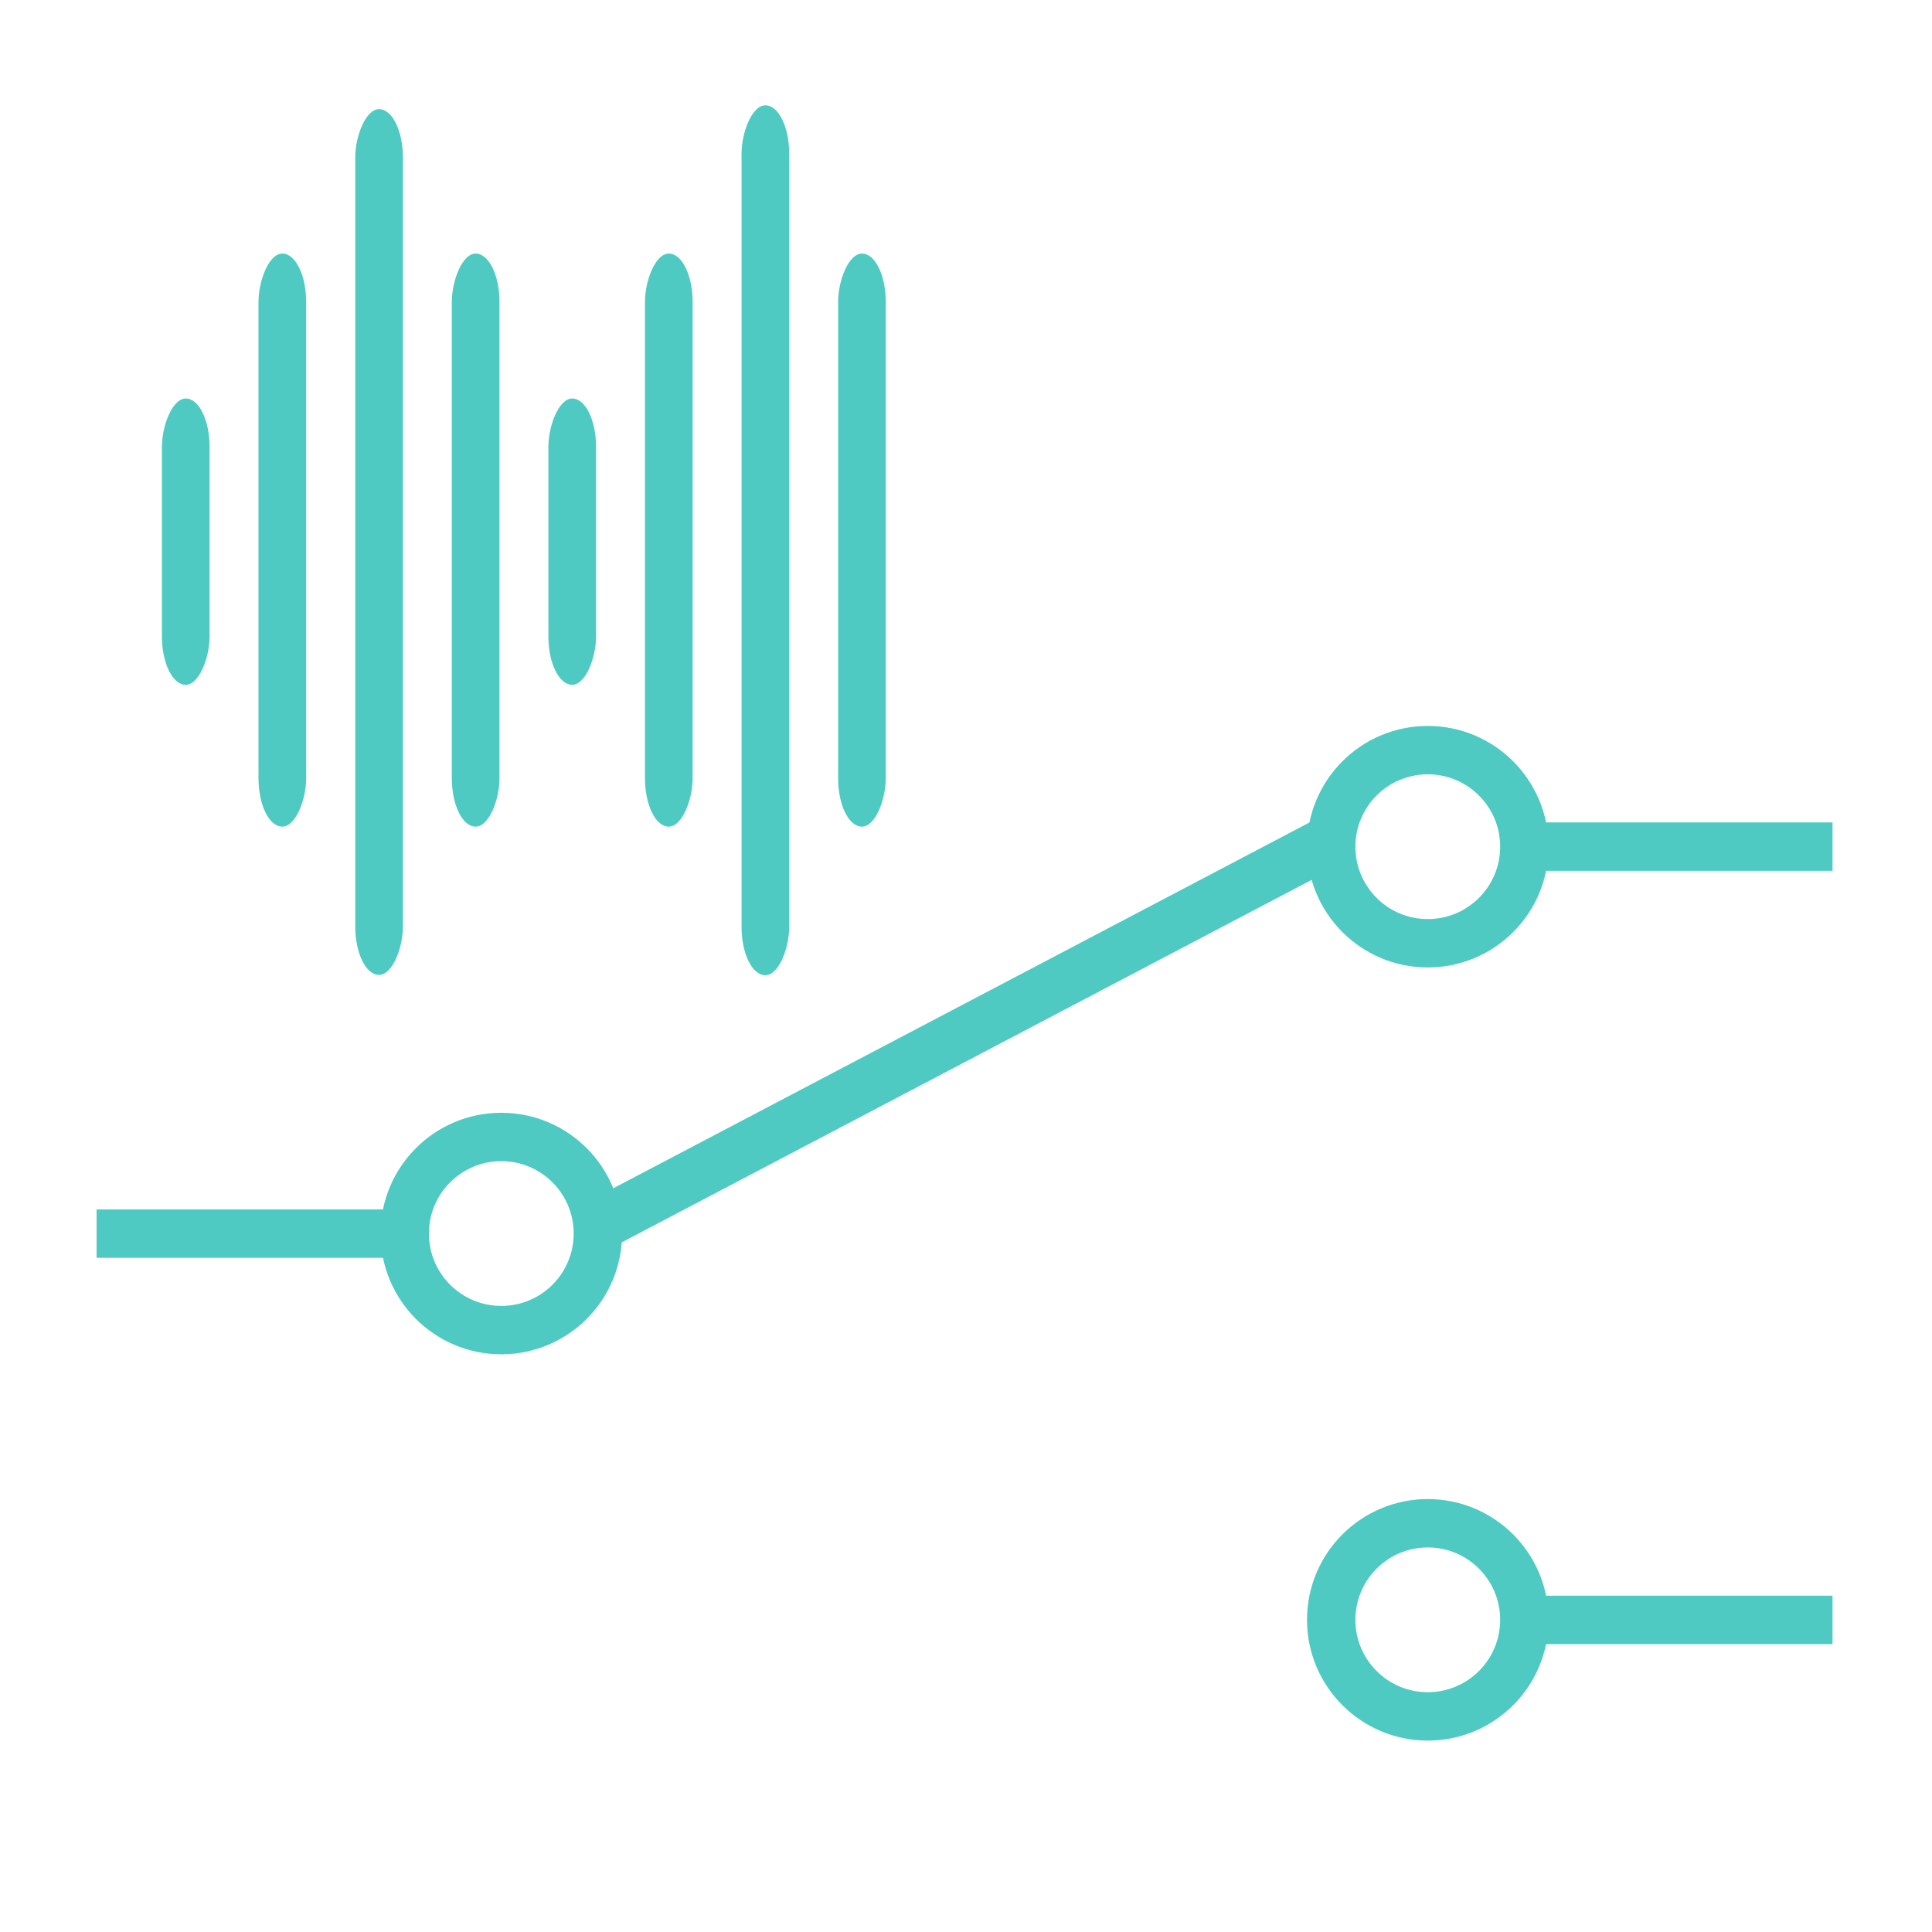 <?xml version="1.0" encoding="UTF-8" standalone="no"?>
<svg
   xmlns:dc="http://purl.org/dc/elements/1.1/"
   xmlns:cc="http://creativecommons.org/ns#"
   xmlns:rdf="http://www.w3.org/1999/02/22-rdf-syntax-ns#"
   xmlns:svg="http://www.w3.org/2000/svg"
   xmlns="http://www.w3.org/2000/svg"
   id="svg14477"
   viewBox="0 0 10.583 10.583"
   version="1.1"
   height="40"
   width="40">
  <defs
     id="defs14481" />
  <rect
     x="0.529"
     y="6.625"
     width="1.587"
     height="0.265"
     id="rect14443"
     style="fill:#4ecac2;stroke-width:0.265" />
  <rect
     transform="matrix(0.885,-0.465,0.445,0.895,0,0)"
     x="-0.096"
     y="7.33"
     width="4.628"
     height="0.284"
     id="rect14445"
     style="fill:#4ecac2;stroke-width:0.265" />
  <circle
     style="fill:none;stroke:#4ecac2;stroke-width:0.265;stroke-linejoin:round"
     id="circle14449"
     r="0.529"
     cy="6.757"
     cx="2.746" />
  <rect
     style="fill:#4ecac2;stroke-width:0.265"
     id="rect14451"
     height="0.265"
     width="1.587"
     y="4.505"
     x="-10.038"
     transform="scale(-1,1)" />
  <circle
     style="fill:none;stroke:#4ecac2;stroke-width:0.265;stroke-linejoin:round"
     id="circle14453"
     r="0.529"
     cy="4.638"
     cx="-7.821"
     transform="scale(-1,1)" />
  <rect
     style="fill:#4ecac2;stroke-width:0.265"
     id="rect14455"
     height="0.265"
     width="1.587"
     y="8.741"
     x="-10.038"
     transform="scale(-1,1)" />
  <circle
     style="fill:none;stroke:#4ecac2;stroke-width:0.265;stroke-linejoin:round"
     id="circle14457"
     r="0.529"
     cy="8.873"
     cx="-7.821"
     transform="scale(-1,1)" />
  <rect
     ry="0.265"
     rx="0.13"
     height="1.568"
     width="0.261"
     y="2.183"
     x="-1.148"
     transform="scale(-1,1)"
     id="rect1765-6-6"
     style="fill:#4ecac2;stroke-width:0.265" />
  <rect
     ry="0.265"
     rx="0.13"
     height="1.568"
     width="0.261"
     y="2.183"
     x="-3.265"
     transform="scale(-1,1)"
     id="rect1765-6-5-9"
     style="fill:#4ecac2;stroke-width:0.265" />
  <rect
     ry="0.265"
     rx="0.13"
     height="3.139"
     width="0.261"
     y="1.389"
     x="-2.736"
     transform="scale(-1,1)"
     id="rect1765-9-8-0-3"
     style="fill:#4ecac2;stroke-width:0.265" />
  <rect
     ry="0.265"
     rx="0.13"
     height="4.742"
     width="0.261"
     y="0.598"
     x="-2.207"
     transform="scale(-1,1)"
     id="rect1765-2-4-5-6"
     style="fill:#4ecac2;stroke-width:0.265" />
  <rect
     ry="0.265"
     rx="0.13"
     height="3.139"
     width="0.261"
     y="1.389"
     x="-1.677"
     transform="scale(-1,1)"
     id="rect1765-1-8-7-0"
     style="fill:#4ecac2;stroke-width:0.265" />
  <rect
     ry="0.265"
     rx="0.13"
     height="3.139"
     width="0.261"
     y="1.389"
     x="-4.852"
     transform="scale(-1,1)"
     id="rect1765-9-8-2-6"
     style="fill:#4ecac2;stroke-width:0.265" />
  <rect
     ry="0.265"
     rx="0.13"
     height="4.765"
     width="0.261"
     y="0.577"
     x="-4.323"
     transform="scale(-1,1)"
     id="rect1765-2-4-7-2"
     style="fill:#4ecac2;stroke-width:0.265" />
  <rect
     ry="0.265"
     rx="0.13"
     height="3.139"
     width="0.261"
     y="1.389"
     x="-3.794"
     transform="scale(-1,1)"
     id="rect1765-1-8-2-6"
     style="fill:#4ecac2;stroke-width:0.265" />
</svg>
